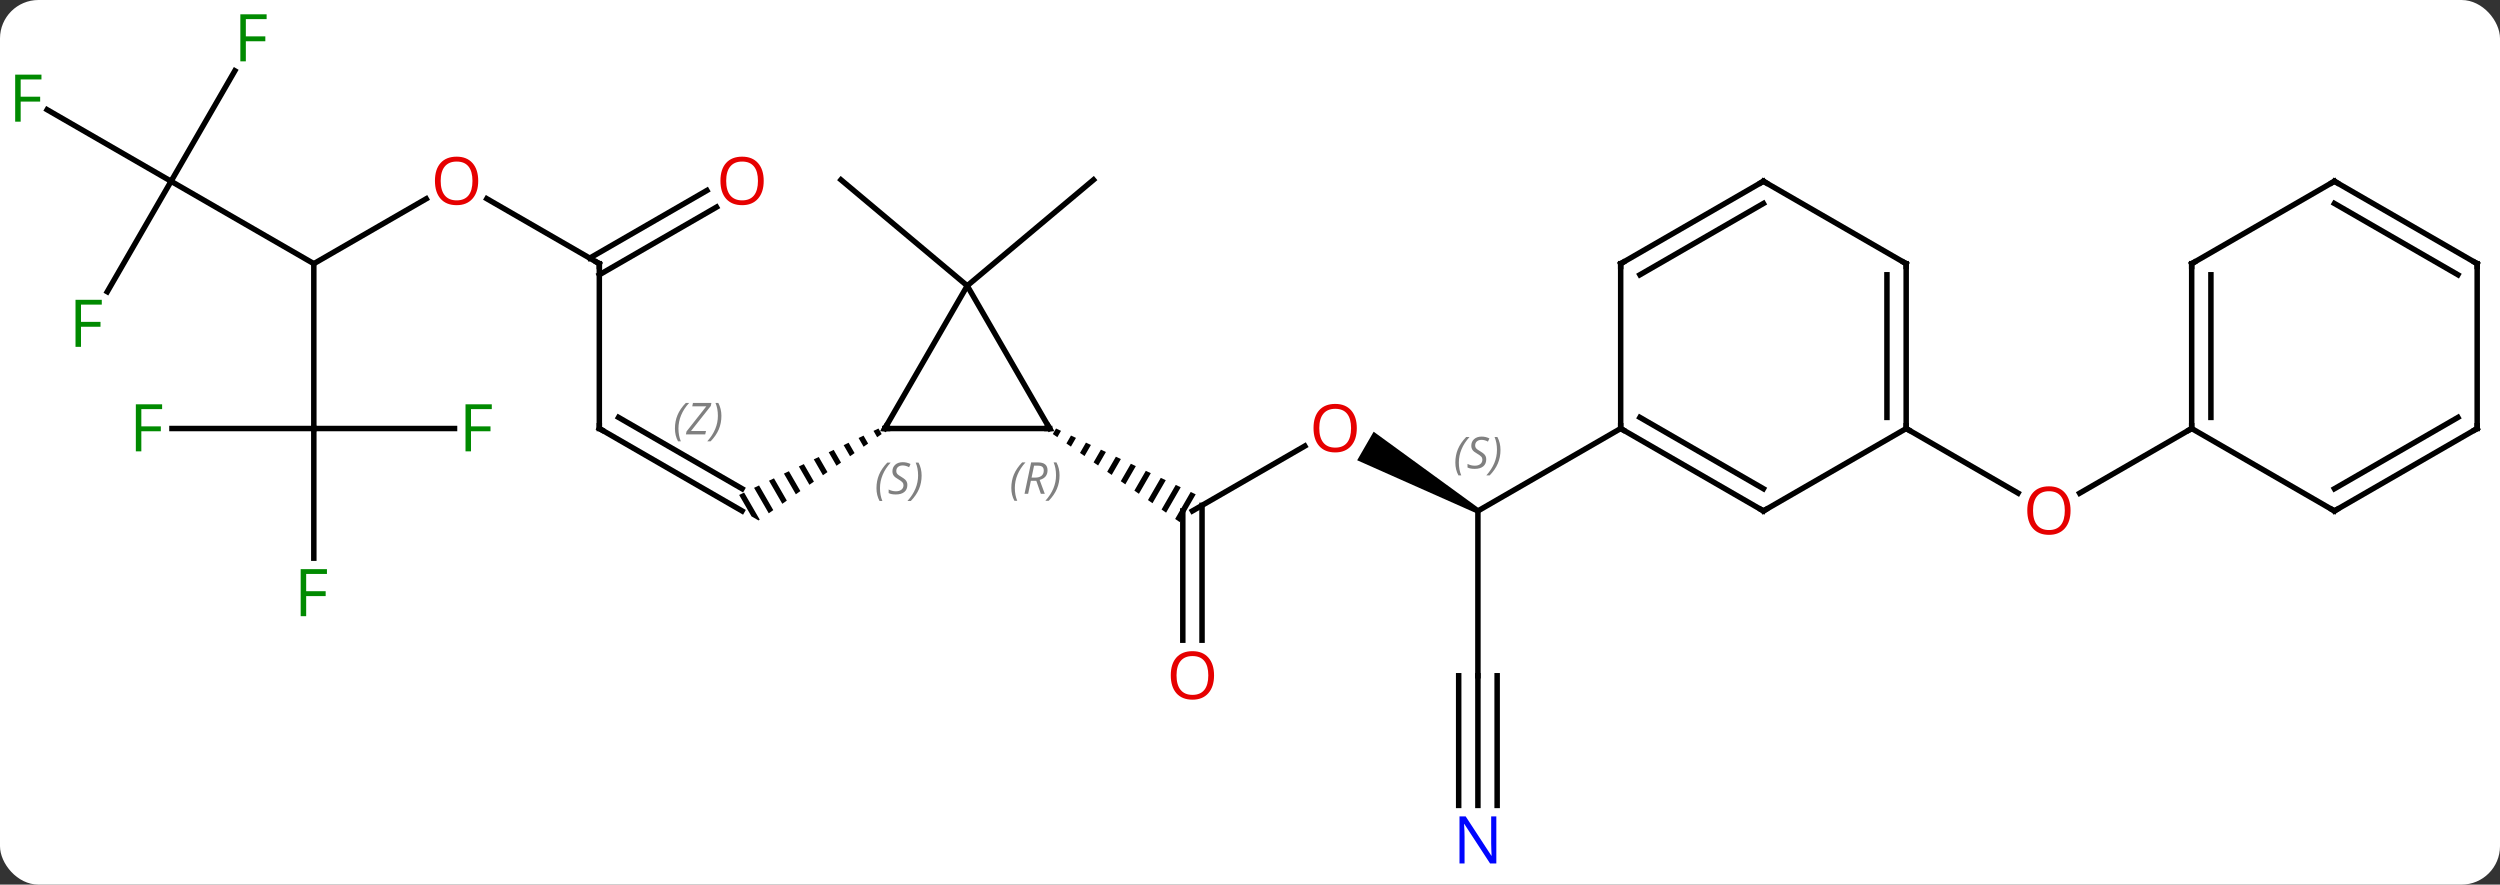 <svg width="455" viewBox="0 0 455 161" style="fill-opacity:1; color-rendering:auto; color-interpolation:auto; text-rendering:auto; stroke:black; stroke-linecap:square; stroke-miterlimit:10; shape-rendering:auto; stroke-opacity:1; fill:black; stroke-dasharray:none; font-weight:normal; stroke-width:1; font-family:'Open Sans'; font-style:normal; stroke-linejoin:miter; font-size:12; stroke-dashoffset:0; image-rendering:auto;" height="161" class="cas-substance-image" xmlns:xlink="http://www.w3.org/1999/xlink" xmlns="http://www.w3.org/2000/svg"><rect x="0" y="0" width="455" height="161" fill="#333333" stroke="none"/><svg class="cas-substance-single-component"><rect y="0" x="0" width="455" stroke="none" ry="7" rx="7" height="161" fill="white" class="cas-substance-group"/><svg y="0" x="0" width="455" viewBox="0 0 455 161" style="fill:black;" height="161" class="cas-substance-single-component-image"><svg><g><g transform="translate(228,80)" style="text-rendering:geometricPrecision; color-rendering:optimizeQuality; color-interpolation:linearRGB; stroke-linecap:butt; image-rendering:optimizeQuality;"><line y2="1.179" y1="12.99" x2="9.477" x1="-10.98" style="fill:none;"/><line y2="36.513" y1="12.99" x2="-12.73" x1="-12.73" style="fill:none;"/><line y2="36.513" y1="11.98" x2="-9.23" x1="-9.23" style="fill:none;"/><path style="stroke:none;" d="M-35.804 -2.015 L-36.387 -1.004 L-35.563 -0.432 L-34.897 -1.587 L-35.804 -2.015 ZM-33.081 -0.731 L-33.913 0.713 L-33.089 1.285 L-32.173 -0.303 L-33.081 -0.731 ZM-30.357 0.553 L-31.439 2.43 L-30.615 3.002 L-29.449 0.981 L-30.357 0.553 ZM-27.633 1.836 L-28.966 4.147 L-28.141 4.719 L-26.725 2.264 L-27.633 1.836 ZM-24.909 3.12 L-26.492 5.864 L-26.492 5.864 L-25.667 6.436 L-24.002 3.548 L-24.909 3.12 ZM-22.186 4.404 L-24.018 7.581 L-24.018 7.581 L-23.193 8.153 L-23.193 8.153 L-21.278 4.832 L-22.186 4.404 ZM-19.462 5.687 L-21.544 9.298 L-20.719 9.87 L-18.554 6.115 L-19.462 5.687 ZM-16.738 6.971 L-19.07 11.015 L-18.245 11.587 L-18.245 11.587 L-15.83 7.399 L-16.738 6.971 ZM-14.014 8.255 L-16.596 12.732 L-16.596 12.732 L-15.771 13.304 L-13.107 8.683 L-13.107 8.683 L-14.014 8.255 ZM-11.291 9.539 L-14.122 14.448 L-14.122 14.448 L-13.297 15.021 L-13.297 15.021 L-10.383 9.966 L-10.383 9.966 L-11.291 9.539 Z"/><path style="stroke:none;" d="M41.23 12.557 L40.73 13.423 L19.005 3.767 L22.005 -1.429 Z"/><line y2="42.99" y1="12.99" x2="40.98" x1="40.98" style="fill:none;"/><line y2="-2.01" y1="12.99" x2="66.963" x1="40.98" style="fill:none;"/><line y2="66.584" y1="42.99" x2="40.98" x1="40.98" style="fill:none;"/><line y2="66.584" y1="42.99" x2="44.48" x1="44.48" style="fill:none;"/><line y2="66.584" y1="42.99" x2="37.48" x1="37.48" style="fill:none;"/><line y2="-2.01" y1="12.99" x2="-118.923" x1="-92.943" style="fill:none;"/><line y2="-4.031" y1="8.948" x2="-115.423" x1="-92.943" style="fill:none;"/></g><g transform="translate(228,80)" style="stroke-linecap:butt; font-size:8.4px; fill:gray; text-rendering:geometricPrecision; image-rendering:optimizeQuality; color-rendering:optimizeQuality; font-family:'Open Sans'; font-style:italic; stroke:gray; color-interpolation:linearRGB;"><path style="stroke:none;" d="M-105.162 -2.006 Q-105.162 -3.334 -104.693 -4.459 Q-104.225 -5.584 -103.193 -6.662 L-102.584 -6.662 Q-103.553 -5.6 -104.037 -4.428 Q-104.521 -3.256 -104.521 -2.022 Q-104.521 -0.694 -104.084 0.322 L-104.6 0.322 Q-105.162 -0.709 -105.162 -2.006 ZM-99.649 -0.944 L-103.165 -0.944 L-103.055 -1.475 L-99.446 -6.053 L-102.008 -6.053 L-101.883 -6.662 L-98.524 -6.662 L-98.633 -6.115 L-102.243 -1.553 L-99.508 -1.553 L-99.649 -0.944 ZM-96.704 -4.319 Q-96.704 -2.99 -97.18 -1.858 Q-97.657 -0.725 -98.672 0.322 L-99.282 0.322 Q-97.344 -1.834 -97.344 -4.319 Q-97.344 -5.647 -97.782 -6.662 L-97.266 -6.662 Q-96.704 -5.6 -96.704 -4.319 Z"/><path style="fill:black; stroke:none;" d="M-68.118 -2.011 L-69.024 -1.579 L-68.357 -0.423 L-67.535 -1 L-68.118 -2.011 ZM-70.835 -0.716 L-71.741 -0.284 L-70.823 1.307 L-70.001 0.73 L-70.835 -0.716 ZM-73.552 0.58 L-74.458 1.012 L-73.29 3.037 L-72.468 2.461 L-73.552 0.58 ZM-76.269 1.876 L-77.175 2.308 L-75.756 4.768 L-74.934 4.191 L-76.269 1.876 ZM-78.986 3.171 L-79.892 3.603 L-79.892 3.603 L-78.222 6.498 L-78.222 6.498 L-77.4 5.921 L-78.986 3.171 ZM-81.703 4.467 L-82.609 4.899 L-80.688 8.229 L-79.866 7.652 L-81.703 4.467 ZM-84.42 5.763 L-85.326 6.195 L-83.155 9.959 L-83.155 9.959 L-82.332 9.382 L-84.42 5.763 ZM-87.137 7.058 L-88.042 7.49 L-85.621 11.69 L-84.799 11.113 L-84.799 11.113 L-87.137 7.058 ZM-89.854 8.354 L-90.759 8.786 L-88.087 13.42 L-87.265 12.843 L-89.854 8.354 ZM-92.571 9.65 L-93.476 10.082 L-93.476 10.082 L-91.228 13.98 L-89.943 14.722 L-89.731 14.573 L-92.571 9.65 Z"/><line y2="-32.01" y1="-2.01" x2="-118.923" x1="-118.923" style="fill:none; stroke:black;"/><line y2="-43.831" y1="-32.01" x2="-139.398" x1="-118.923" style="fill:none; stroke:black;"/><line y2="-42.306" y1="-29.989" x2="-97.591" x1="-118.923" style="fill:none; stroke:black;"/><line y2="-45.337" y1="-33.02" x2="-99.341" x1="-120.673" style="fill:none; stroke:black;"/><line y2="-32.01" y1="-43.821" x2="-170.886" x1="-150.426" style="fill:none; stroke:black;"/><line y2="-2.01" y1="-32.01" x2="-170.886" x1="-170.886" style="fill:none; stroke:black;"/><line y2="-47.01" y1="-32.01" x2="-196.866" x1="-170.886" style="fill:none; stroke:black;"/><line y2="-2.01" y1="-2.01" x2="-145.277" x1="-170.886" style="fill:none; stroke:black;"/><line y2="21.584" y1="-2.01" x2="-170.886" x1="-170.886" style="fill:none; stroke:black;"/><line y2="-2.01" y1="-2.01" x2="-196.701" x1="-170.886" style="fill:none; stroke:black;"/><line y2="-60.032" y1="-47.01" x2="-219.421" x1="-196.866" style="fill:none; stroke:black;"/><line y2="-67.117" y1="-47.01" x2="-185.257" x1="-196.866" style="fill:none; stroke:black;"/><line y2="-26.903" y1="-47.01" x2="-208.475" x1="-196.866" style="fill:none; stroke:black;"/><line y2="-27.99" y1="-47.274" x2="-51.963" x1="-28.98" style="fill:none; stroke:black;"/><line y2="-27.99" y1="-47.274" x2="-51.963" x1="-74.943" style="fill:none; stroke:black;"/><line y2="-2.01" y1="9.749" x2="118.923" x1="139.289" style="fill:none; stroke:black;"/><line y2="-2.01" y1="9.764" x2="170.886" x1="150.491" style="fill:none; stroke:black;"/><line y2="-2.01" y1="-2.01" x2="-66.963" x1="-36.963" style="fill:none; stroke:black;"/><line y2="-27.99" y1="-2.01" x2="-51.963" x1="-36.963" style="fill:none; stroke:black;"/><line y2="-27.99" y1="-2.01" x2="-51.963" x1="-66.963" style="fill:none; stroke:black;"/><line y2="12.99" y1="-2.01" x2="92.943" x1="66.963" style="fill:none; stroke:black;"/><line y2="8.948" y1="-4.031" x2="92.943" x1="70.463" style="fill:none; stroke:black;"/><line y2="-32.01" y1="-2.01" x2="66.963" x1="66.963" style="fill:none; stroke:black;"/><line y2="-2.01" y1="12.99" x2="118.923" x1="92.943" style="fill:none; stroke:black;"/><line y2="-47.01" y1="-32.01" x2="92.943" x1="66.963" style="fill:none; stroke:black;"/><line y2="-42.969" y1="-29.989" x2="92.943" x1="70.463" style="fill:none; stroke:black;"/><line y2="-32.01" y1="-2.01" x2="118.923" x1="118.923" style="fill:none; stroke:black;"/><line y2="-29.989" y1="-4.031" x2="115.423" x1="115.423" style="fill:none; stroke:black;"/><line y2="-32.01" y1="-47.01" x2="118.923" x1="92.943" style="fill:none; stroke:black;"/><line y2="-32.01" y1="-2.01" x2="170.886" x1="170.886" style="fill:none; stroke:black;"/><line y2="-29.989" y1="-4.031" x2="174.386" x1="174.386" style="fill:none; stroke:black;"/><line y2="12.99" y1="-2.01" x2="196.866" x1="170.886" style="fill:none; stroke:black;"/><line y2="-47.01" y1="-32.01" x2="196.866" x1="170.886" style="fill:none; stroke:black;"/><line y2="-2.01" y1="12.99" x2="222.846" x1="196.866" style="fill:none; stroke:black;"/><line y2="-4.031" y1="8.948" x2="219.346" x1="196.866" style="fill:none; stroke:black;"/><line y2="-32.01" y1="-47.01" x2="222.846" x1="196.866" style="fill:none; stroke:black;"/><line y2="-29.989" y1="-42.969" x2="219.346" x1="196.866" style="fill:none; stroke:black;"/><line y2="-32.01" y1="-2.01" x2="222.846" x1="222.846" style="fill:none; stroke:black;"/></g><g transform="translate(228,80)" style="fill:rgb(230,0,0); text-rendering:geometricPrecision; color-rendering:optimizeQuality; image-rendering:optimizeQuality; font-family:'Open Sans'; stroke:rgb(230,0,0); color-interpolation:linearRGB;"><path style="stroke:none;" d="M18.938 -2.08 Q18.938 -0.018 17.898 1.162 Q16.859 2.342 15.016 2.342 Q13.125 2.342 12.094 1.177 Q11.062 0.013 11.062 -2.096 Q11.062 -4.19 12.094 -5.338 Q13.125 -6.487 15.016 -6.487 Q16.875 -6.487 17.906 -5.315 Q18.938 -4.143 18.938 -2.08 ZM12.109 -2.08 Q12.109 -0.346 12.852 0.56 Q13.594 1.467 15.016 1.467 Q16.438 1.467 17.164 0.568 Q17.891 -0.33 17.891 -2.08 Q17.891 -3.815 17.164 -4.705 Q16.438 -5.596 15.016 -5.596 Q13.594 -5.596 12.852 -4.697 Q12.109 -3.799 12.109 -2.08 Z"/><path style="stroke:none;" d="M-7.043 42.92 Q-7.043 44.982 -8.082 46.162 Q-9.121 47.342 -10.964 47.342 Q-12.855 47.342 -13.886 46.178 Q-14.918 45.013 -14.918 42.904 Q-14.918 40.81 -13.886 39.662 Q-12.855 38.513 -10.964 38.513 Q-9.105 38.513 -8.074 39.685 Q-7.043 40.857 -7.043 42.92 ZM-13.871 42.92 Q-13.871 44.654 -13.128 45.56 Q-12.386 46.467 -10.964 46.467 Q-9.543 46.467 -8.816 45.568 Q-8.089 44.67 -8.089 42.92 Q-8.089 41.185 -8.816 40.295 Q-9.543 39.404 -10.964 39.404 Q-12.386 39.404 -13.128 40.303 Q-13.871 41.201 -13.871 42.92 Z"/></g><g transform="translate(228,80)" style="font-size:8.4px; fill:gray; text-rendering:geometricPrecision; image-rendering:optimizeQuality; color-rendering:optimizeQuality; font-family:'Open Sans'; font-style:italic; stroke:gray; color-interpolation:linearRGB;"><path style="stroke:none;" d="M36.872 4.193 Q36.872 2.865 37.34 1.74 Q37.809 0.615 38.84 -0.463 L39.45 -0.463 Q38.481 0.599 37.997 1.771 Q37.512 2.943 37.512 4.178 Q37.512 5.506 37.95 6.521 L37.434 6.521 Q36.872 5.49 36.872 4.193 ZM42.494 3.599 Q42.494 4.428 41.947 4.881 Q41.401 5.334 40.401 5.334 Q39.994 5.334 39.682 5.279 Q39.369 5.224 39.088 5.084 L39.088 4.428 Q39.713 4.756 40.416 4.756 Q41.041 4.756 41.416 4.459 Q41.791 4.162 41.791 3.646 Q41.791 3.334 41.588 3.107 Q41.385 2.881 40.822 2.553 Q40.229 2.224 40.002 1.896 Q39.776 1.568 39.776 1.115 Q39.776 0.381 40.291 -0.08 Q40.807 -0.541 41.651 -0.541 Q42.026 -0.541 42.361 -0.463 Q42.697 -0.385 43.072 -0.213 L42.807 0.381 Q42.557 0.224 42.236 0.138 Q41.916 0.052 41.651 0.052 Q41.119 0.052 40.799 0.326 Q40.479 0.599 40.479 1.068 Q40.479 1.271 40.549 1.42 Q40.619 1.568 40.76 1.701 Q40.901 1.834 41.322 2.084 Q41.885 2.428 42.088 2.623 Q42.291 2.818 42.393 3.053 Q42.494 3.287 42.494 3.599 ZM45.089 1.881 Q45.089 3.209 44.612 4.342 Q44.136 5.474 43.12 6.521 L42.511 6.521 Q44.448 4.365 44.448 1.881 Q44.448 0.552 44.011 -0.463 L44.526 -0.463 Q45.089 0.599 45.089 1.881 Z"/></g><g transform="translate(228,80)" style="fill:rgb(0,5,255); text-rendering:geometricPrecision; color-rendering:optimizeQuality; image-rendering:optimizeQuality; font-family:'Open Sans'; stroke:rgb(0,5,255); color-interpolation:linearRGB;"><path style="stroke:none;" d="M44.332 77.146 L43.191 77.146 L38.503 69.959 L38.457 69.959 Q38.55 71.224 38.55 72.271 L38.55 77.146 L37.628 77.146 L37.628 68.584 L38.753 68.584 L43.425 75.74 L43.472 75.74 Q43.472 75.584 43.425 74.724 Q43.378 73.865 43.394 73.49 L43.394 68.584 L44.332 68.584 L44.332 77.146 Z"/></g><g transform="translate(228,80)" style="stroke-linecap:butt; text-rendering:geometricPrecision; color-rendering:optimizeQuality; image-rendering:optimizeQuality; font-family:'Open Sans'; color-interpolation:linearRGB; stroke-miterlimit:5;"><path style="fill:none;" d="M-118.49 -1.76 L-118.923 -2.01 L-118.923 -2.51"/><path style="fill:none;" d="M-118.923 -31.51 L-118.923 -32.01 L-119.356 -32.26"/><path style="fill:rgb(230,0,0); stroke:none;" d="M-140.965 -47.08 Q-140.965 -45.018 -142.005 -43.838 Q-143.044 -42.658 -144.887 -42.658 Q-146.778 -42.658 -147.809 -43.822 Q-148.84 -44.987 -148.84 -47.096 Q-148.84 -49.19 -147.809 -50.338 Q-146.778 -51.487 -144.887 -51.487 Q-143.028 -51.487 -141.997 -50.315 Q-140.965 -49.143 -140.965 -47.08 ZM-147.794 -47.08 Q-147.794 -45.346 -147.051 -44.44 Q-146.309 -43.533 -144.887 -43.533 Q-143.465 -43.533 -142.739 -44.432 Q-142.012 -45.33 -142.012 -47.08 Q-142.012 -48.815 -142.739 -49.705 Q-143.465 -50.596 -144.887 -50.596 Q-146.309 -50.596 -147.051 -49.697 Q-147.794 -48.799 -147.794 -47.08 Z"/><path style="fill:rgb(230,0,0); stroke:none;" d="M-89.005 -47.08 Q-89.005 -45.018 -90.045 -43.838 Q-91.084 -42.658 -92.927 -42.658 Q-94.818 -42.658 -95.849 -43.822 Q-96.88 -44.987 -96.88 -47.096 Q-96.88 -49.19 -95.849 -50.338 Q-94.818 -51.487 -92.927 -51.487 Q-91.068 -51.487 -90.037 -50.315 Q-89.005 -49.143 -89.005 -47.08 ZM-95.834 -47.08 Q-95.834 -45.346 -95.091 -44.44 Q-94.349 -43.533 -92.927 -43.533 Q-91.505 -43.533 -90.779 -44.432 Q-90.052 -45.33 -90.052 -47.08 Q-90.052 -48.815 -90.779 -49.705 Q-91.505 -50.596 -92.927 -50.596 Q-94.349 -50.596 -95.091 -49.697 Q-95.834 -48.799 -95.834 -47.08 Z"/><path style="fill:rgb(0,138,0); stroke:none;" d="M-142.277 2.146 L-143.277 2.146 L-143.277 -6.416 L-138.495 -6.416 L-138.495 -5.541 L-142.277 -5.541 L-142.277 -2.401 L-138.73 -2.401 L-138.73 -1.51 L-142.277 -1.51 L-142.277 2.146 Z"/><path style="fill:rgb(0,138,0); stroke:none;" d="M-172.277 32.146 L-173.277 32.146 L-173.277 23.584 L-168.495 23.584 L-168.495 24.459 L-172.277 24.459 L-172.277 27.599 L-168.73 27.599 L-168.73 28.49 L-172.277 28.49 L-172.277 32.146 Z"/><path style="fill:rgb(0,138,0); stroke:none;" d="M-202.277 2.146 L-203.277 2.146 L-203.277 -6.416 L-198.495 -6.416 L-198.495 -5.541 L-202.277 -5.541 L-202.277 -2.401 L-198.73 -2.401 L-198.73 -1.51 L-202.277 -1.51 L-202.277 2.146 Z"/><path style="fill:rgb(0,138,0); stroke:none;" d="M-224.237 -57.854 L-225.237 -57.854 L-225.237 -66.416 L-220.455 -66.416 L-220.455 -65.541 L-224.237 -65.541 L-224.237 -62.401 L-220.69 -62.401 L-220.69 -61.51 L-224.237 -61.51 L-224.237 -57.854 Z"/><path style="fill:rgb(0,138,0); stroke:none;" d="M-183.257 -68.834 L-184.257 -68.834 L-184.257 -77.396 L-179.475 -77.396 L-179.475 -76.521 L-183.257 -76.521 L-183.257 -73.381 L-179.71 -73.381 L-179.71 -72.49 L-183.257 -72.49 L-183.257 -68.834 Z"/><path style="fill:rgb(0,138,0); stroke:none;" d="M-213.257 -16.874 L-214.257 -16.874 L-214.257 -25.436 L-209.475 -25.436 L-209.475 -24.561 L-213.257 -24.561 L-213.257 -21.421 L-209.71 -21.421 L-209.71 -20.53 L-213.257 -20.53 L-213.257 -16.874 Z"/><path style="fill:rgb(230,0,0); stroke:none;" d="M148.84 12.92 Q148.84 14.982 147.801 16.162 Q146.762 17.342 144.919 17.342 Q143.028 17.342 141.997 16.177 Q140.965 15.013 140.965 12.904 Q140.965 10.81 141.997 9.662 Q143.028 8.513 144.919 8.513 Q146.778 8.513 147.809 9.685 Q148.84 10.857 148.84 12.92 ZM142.012 12.92 Q142.012 14.654 142.755 15.56 Q143.497 16.467 144.919 16.467 Q146.34 16.467 147.067 15.568 Q147.794 14.67 147.794 12.92 Q147.794 11.185 147.067 10.295 Q146.34 9.404 144.919 9.404 Q143.497 9.404 142.755 10.303 Q142.012 11.201 142.012 12.92 Z"/><path style="fill:none;" d="M-37.463 -2.01 L-36.963 -2.01 L-37.213 -2.443"/></g><g transform="translate(228,80)" style="stroke-linecap:butt; font-size:8.4px; fill:gray; text-rendering:geometricPrecision; image-rendering:optimizeQuality; color-rendering:optimizeQuality; font-family:'Open Sans'; font-style:italic; stroke:gray; color-interpolation:linearRGB; stroke-miterlimit:5;"><path style="stroke:none;" d="M-43.94 8.813 Q-43.94 7.485 -43.471 6.36 Q-43.002 5.235 -41.971 4.157 L-41.361 4.157 Q-42.33 5.22 -42.815 6.391 Q-43.299 7.563 -43.299 8.798 Q-43.299 10.126 -42.861 11.142 L-43.377 11.142 Q-43.94 10.11 -43.94 8.813 ZM-40.38 7.501 L-40.88 9.876 L-41.536 9.876 L-40.333 4.157 L-39.083 4.157 Q-37.348 4.157 -37.348 5.595 Q-37.348 6.954 -38.786 7.345 L-37.848 9.876 L-38.567 9.876 L-39.395 7.501 L-40.38 7.501 ZM-39.801 4.751 Q-40.192 6.673 -40.255 6.923 L-39.598 6.923 Q-38.848 6.923 -38.442 6.595 Q-38.036 6.266 -38.036 5.641 Q-38.036 5.173 -38.294 4.962 Q-38.551 4.751 -39.145 4.751 L-39.801 4.751 ZM-35.162 6.501 Q-35.162 7.829 -35.639 8.962 Q-36.115 10.095 -37.131 11.142 L-37.74 11.142 Q-35.803 8.985 -35.803 6.501 Q-35.803 5.173 -36.24 4.157 L-35.725 4.157 Q-35.162 5.22 -35.162 6.501 Z"/><path style="fill:none; stroke:black;" d="M-66.463 -2.01 L-66.963 -2.01 L-66.713 -2.443"/><path style="stroke:none;" d="M-68.483 8.852 Q-68.483 7.524 -68.014 6.399 Q-67.546 5.274 -66.514 4.196 L-65.905 4.196 Q-66.874 5.259 -67.358 6.431 Q-67.843 7.602 -67.843 8.837 Q-67.843 10.165 -67.405 11.181 L-67.921 11.181 Q-68.483 10.149 -68.483 8.852 ZM-62.861 8.259 Q-62.861 9.087 -63.408 9.54 Q-63.955 9.993 -64.954 9.993 Q-65.361 9.993 -65.673 9.938 Q-65.986 9.884 -66.267 9.743 L-66.267 9.087 Q-65.642 9.415 -64.939 9.415 Q-64.314 9.415 -63.939 9.118 Q-63.564 8.821 -63.564 8.306 Q-63.564 7.993 -63.767 7.766 Q-63.97 7.54 -64.533 7.212 Q-65.126 6.884 -65.353 6.556 Q-65.579 6.227 -65.579 5.774 Q-65.579 5.04 -65.064 4.579 Q-64.548 4.118 -63.705 4.118 Q-63.33 4.118 -62.993 4.196 Q-62.658 4.274 -62.283 4.446 L-62.548 5.04 Q-62.798 4.884 -63.118 4.798 Q-63.439 4.712 -63.705 4.712 Q-64.236 4.712 -64.556 4.985 Q-64.876 5.259 -64.876 5.727 Q-64.876 5.931 -64.806 6.079 Q-64.736 6.227 -64.595 6.36 Q-64.454 6.493 -64.033 6.743 Q-63.47 7.087 -63.267 7.282 Q-63.064 7.477 -62.962 7.712 Q-62.861 7.946 -62.861 8.259 ZM-60.266 6.54 Q-60.266 7.868 -60.743 9.001 Q-61.219 10.134 -62.235 11.181 L-62.844 11.181 Q-60.907 9.024 -60.907 6.54 Q-60.907 5.212 -61.344 4.196 L-60.829 4.196 Q-60.266 5.259 -60.266 6.54 Z"/><path style="fill:none; stroke:black;" d="M67.396 -1.76 L66.963 -2.01 L66.963 -2.51"/><path style="fill:none; stroke:black;" d="M92.51 12.74 L92.943 12.99 L93.376 12.74"/><path style="fill:none; stroke:black;" d="M66.963 -31.51 L66.963 -32.01 L67.396 -32.26"/><path style="fill:none; stroke:black;" d="M118.923 -2.51 L118.923 -2.01 L119.356 -1.76"/><path style="fill:none; stroke:black;" d="M92.51 -46.76 L92.943 -47.01 L93.376 -46.76"/><path style="fill:none; stroke:black;" d="M118.923 -31.51 L118.923 -32.01 L118.49 -32.26"/><path style="fill:none; stroke:black;" d="M170.886 -2.51 L170.886 -2.01 L170.453 -1.76"/><path style="fill:none; stroke:black;" d="M170.886 -31.51 L170.886 -32.01 L171.319 -32.26"/><path style="fill:none; stroke:black;" d="M196.433 12.74 L196.866 12.99 L197.299 12.74"/><path style="fill:none; stroke:black;" d="M196.433 -46.76 L196.866 -47.01 L197.299 -46.76"/><path style="fill:none; stroke:black;" d="M222.413 -1.76 L222.846 -2.01 L222.846 -2.51"/><path style="fill:none; stroke:black;" d="M222.413 -32.26 L222.846 -32.01 L222.846 -31.51"/></g></g></svg></svg></svg></svg>